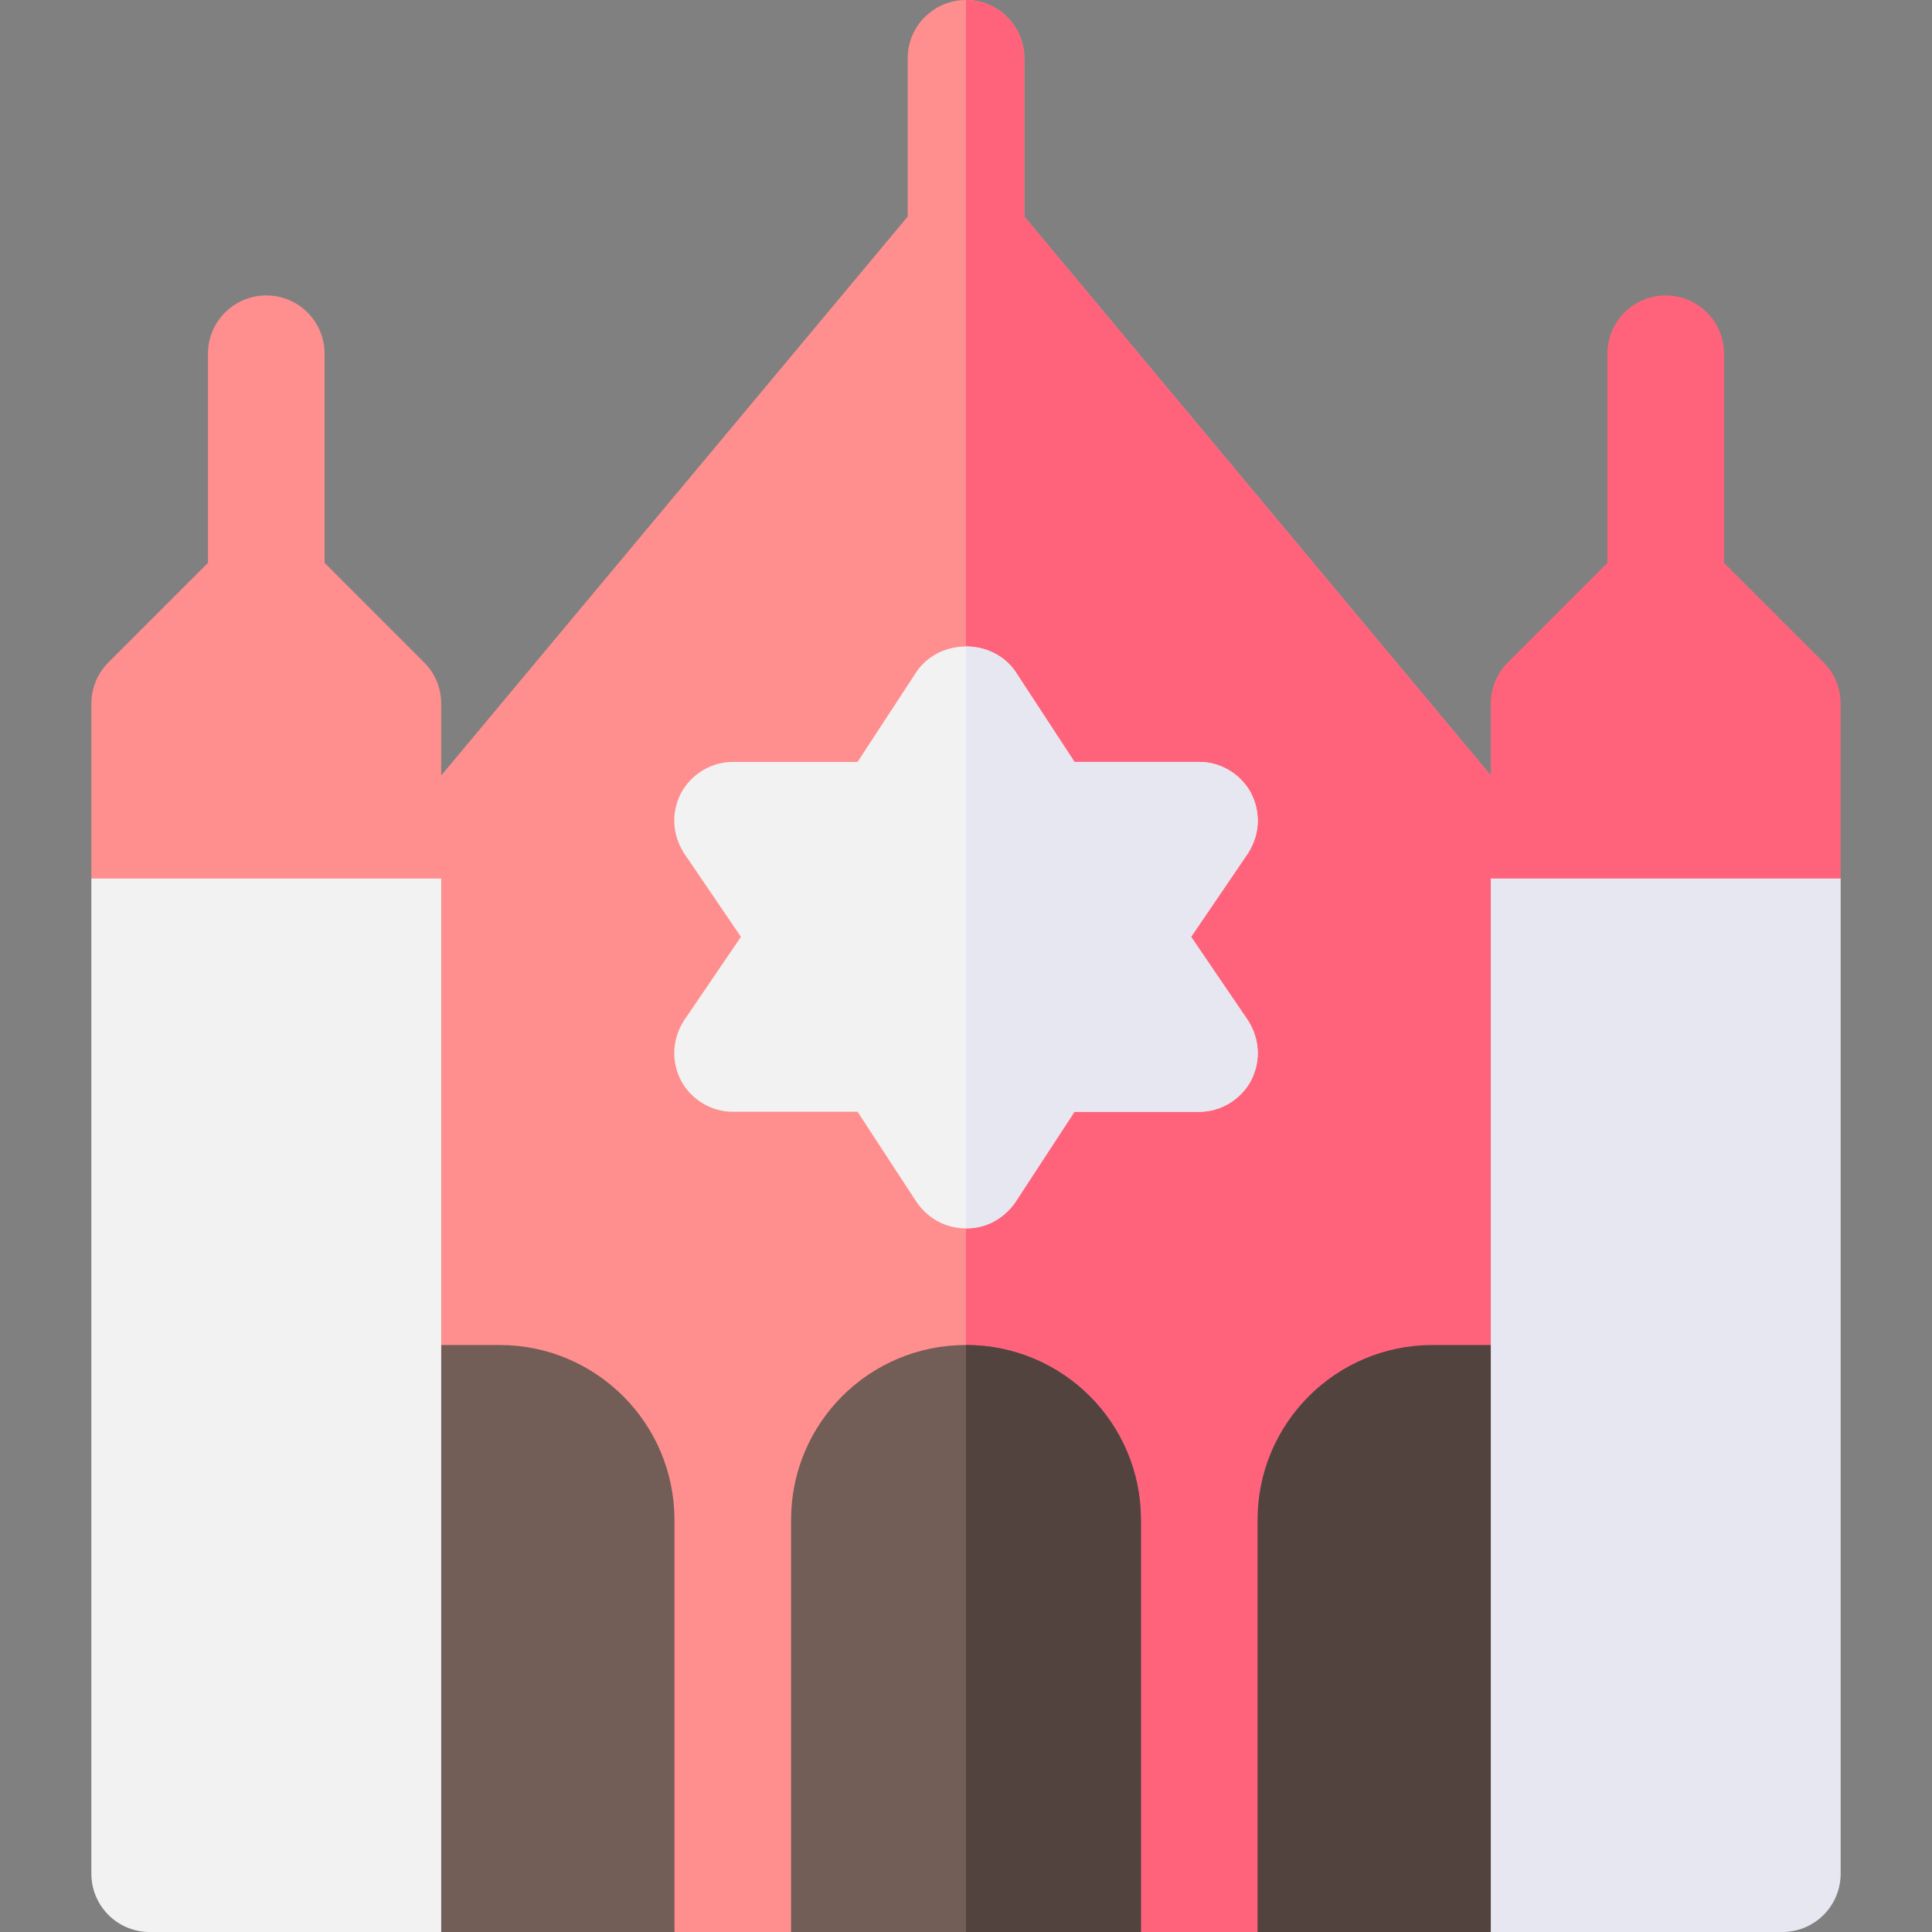<svg id="Capa_1" enable-background="new 0 0 497 497" height="512" viewBox="0 0 497 497" width="512" xmlns="http://www.w3.org/2000/svg"><rect x="0" y="0" width="497" height="497" fill="#808080" stroke="none"/><path d="m450.7 280-187.2-224.287v-40.713c0-8.284-6.716-15-15-15s-15 6.716-15 15v40.713l-187.2 224.287c-5.1 6.301-4.201 15.899 2.1 21.301 6.299 5.1 15.599 4.199 21-2.1l18.742-22.478 25.358 69.277 60 151h30l30-15h30l30 15h30l86.957-218.359 17.142 20.559c5.101 6.299 14.702 7.2 21 2.1 6.301-5.401 7.2-15 2.101-21.3z" fill="#ff8e8e"/><path d="m450.7 280-187.2-224.287v-40.713c0-8.284-6.716-15-15-15v482h15l30 15h30l86.957-218.359 17.142 20.559c5.101 6.299 14.702 7.2 21 2.1 6.301-5.401 7.2-15 2.101-21.3z" fill="#ff637b"/><path d="m368.5 346c-24.853 0-45 20.147-45 45v106h60l30-25v-126z" fill="#53433f"/><path d="m128.5 346h-45v124.75l30 26.25h60v-106c0-24.853-20.147-45-45-45z" fill="#725d57"/><path d="m293.5 391v106h-90v-106c0-24.901 20.099-45 45-45s45 20.099 45 45z" fill="#725d57"/><path d="m293.5 391v106h-45v-151c24.901 0 45 20.099 45 45z" fill="#53433f"/><path d="m109.107 170.396-25.607-25.607v-53.789c0-8.291-6.709-15-15-15s-15 6.709-15 15v53.789l-25.605 25.605c-2.814 2.813-4.395 6.63-4.395 10.609v44.997l30 30h30l30-30v-45c0-3.977-1.58-7.791-4.393-10.604z" fill="#ff8e8e"/><path d="m306.4 241 14.7-21.601c3.001-4.799 3.301-10.499.601-15.599-2.701-4.801-7.8-7.8-13.2-7.8h-32.1l-15.3-23.401c-2.999-4.2-7.8-6.299-12.599-6.299s-9.6 2.098-12.599 6.299l-15.303 23.401h-32.1c-5.4 0-10.499 2.999-13.2 7.8-2.701 5.099-2.401 10.8.601 15.599l14.699 21.601-14.7 21.599c-3.001 4.801-3.301 10.501-.601 15.601 2.701 4.799 7.8 7.8 13.2 7.8h32.1l15.3 23.399c2.999 4.2 7.5 6.601 12.599 6.601s9.6-2.401 12.599-6.601l15.303-23.399h32.1c5.4 0 10.499-3.001 13.2-7.8 2.701-5.099 2.401-10.8-.601-15.601z" fill="#f2f2f2"/><path d="m469.107 170.396-25.607-25.607v-53.789c0-8.291-6.709-15-15-15s-15 6.709-15 15v53.789l-25.605 25.605c-2.814 2.813-4.395 6.63-4.395 10.609v44.997l30 30h30l30-30v-45c0-3.977-1.58-7.791-4.393-10.604z" fill="#ff637b"/><path d="m321.099 262.599c3.001 4.801 3.301 10.501.601 15.601-2.701 4.799-7.8 7.8-13.2 7.8h-32.1l-15.3 23.399c-2.999 4.2-7.5 6.601-12.599 6.601v-149.7c4.799 0 9.6 2.098 12.599 6.299l15.3 23.401h32.1c5.4 0 10.499 2.999 13.2 7.8 2.701 5.099 2.401 10.8-.601 15.599l-14.699 21.601z" fill="#e7e7f2"/><path d="m113.5 497h-75c-8.284 0-15-6.716-15-15v-256h90z" fill="#f2f2f2"/><path d="m458.5 497h-75v-271h90v256c0 8.284-6.716 15-15 15z" fill="#e7e7f2"/></svg>